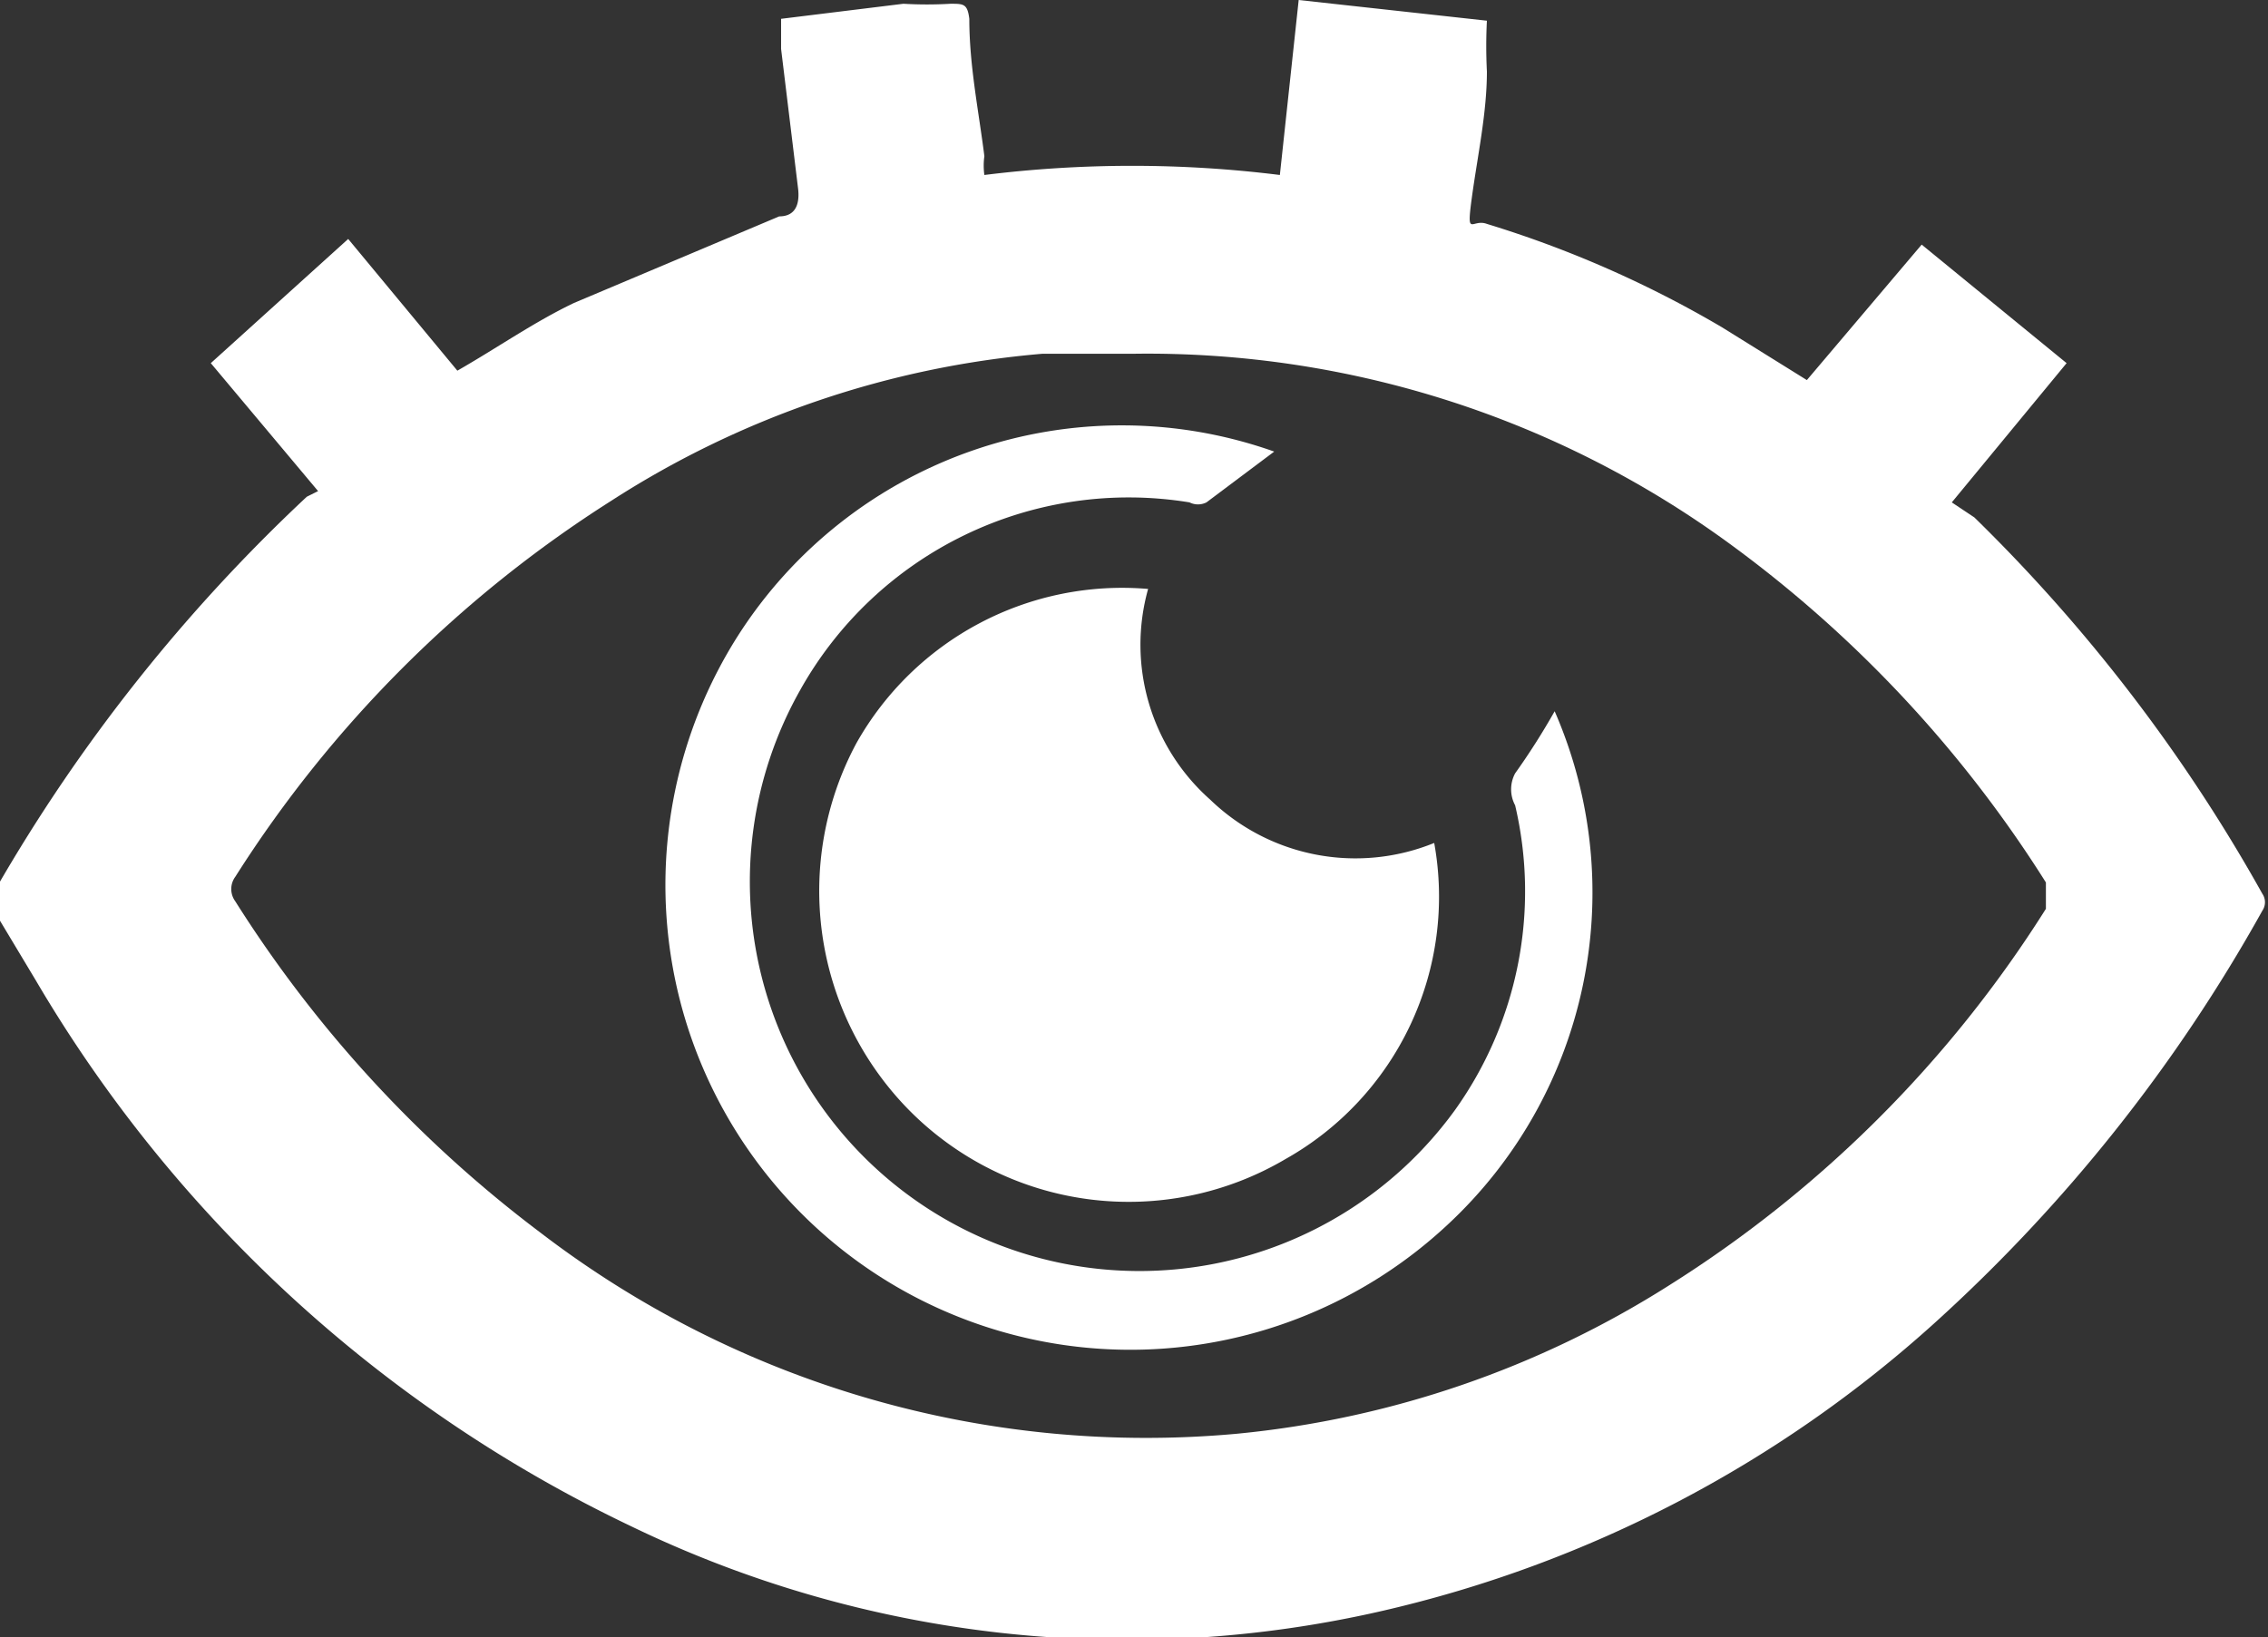 <svg id="Capa_1" data-name="Capa 1" xmlns="http://www.w3.org/2000/svg" viewBox="0 0 12.05 8.7"><rect x="0" y="0" width="12.05" height="8.7" fill="#333333" stroke="none"/><defs><style>.cls-1{fill:#ffffff;}</style></defs><title>ojo gris</title><g id="Oijrqh.tif"><path class="cls-1" d="M391.84,304.34l-.57-.68L392,303l.58.7c.21-.12.41-.26.62-.36l1.09-.46c.09,0,.11-.07.1-.15l-.09-.74c0-.05,0-.1,0-.16l.65-.08a2.13,2.13,0,0,0,.25,0c.07,0,.09,0,.1.08,0,.25.05.49.08.73a.36.36,0,0,0,0,.1,6.35,6.35,0,0,1,1.57,0l.1-.93,1,.11a2.65,2.65,0,0,0,0,.27c0,.22-.05.45-.08.67s0,.11.08.14a5.8,5.8,0,0,1,1.25.55l.45.28.61-.72.77.63-.61.74.12.08a8.78,8.78,0,0,1,1.53,2,.08.08,0,0,1,0,.09,8.58,8.58,0,0,1-1.74,2.19,6.57,6.57,0,0,1-2.93,1.53,6.05,6.05,0,0,1-4-.45,7.32,7.32,0,0,1-3.16-2.9l-.21-.35a.11.11,0,0,1,0-.14,9,9,0,0,1,1.65-2.08Zm4.34-.73h-.34l-.15,0a5,5,0,0,0-2.29.78,6.47,6.47,0,0,0-2,2,.11.11,0,0,0,0,.13,6.63,6.63,0,0,0,1.62,1.76,5.29,5.29,0,0,0,3.7,1.07,5.22,5.22,0,0,0,2.3-.79,6.38,6.38,0,0,0,2-2s0-.08,0-.14a6.55,6.55,0,0,0-1.68-1.8A5.24,5.24,0,0,0,396.18,303.61Z" transform="translate(-390.15 -301.73)"/><path class="cls-1" d="M397.77,306.21a1.6,1.6,0,0,1-.79,1.68,1.64,1.64,0,0,1-2-.26,1.66,1.66,0,0,1-.28-1.95,1.62,1.62,0,0,1,1.55-.82,1.1,1.1,0,0,0,.33,1.12A1.11,1.11,0,0,0,397.77,306.21Z" transform="translate(-390.15 -301.73)"/><path class="cls-1" d="M396.92,304.13l-.36.27a.1.1,0,0,1-.09,0,2,2,0,0,0-2.07,1,2.07,2.07,0,0,0,3.48,2.23,2,2,0,0,0,.32-1.62.18.18,0,0,1,0-.17,3.7,3.7,0,0,0,.21-.33,2.41,2.41,0,0,1-.57,2.73,2.47,2.47,0,0,1-3.77-3.13A2.42,2.42,0,0,1,396.92,304.13Z" transform="translate(-390.15 -301.73)"/></g></svg>